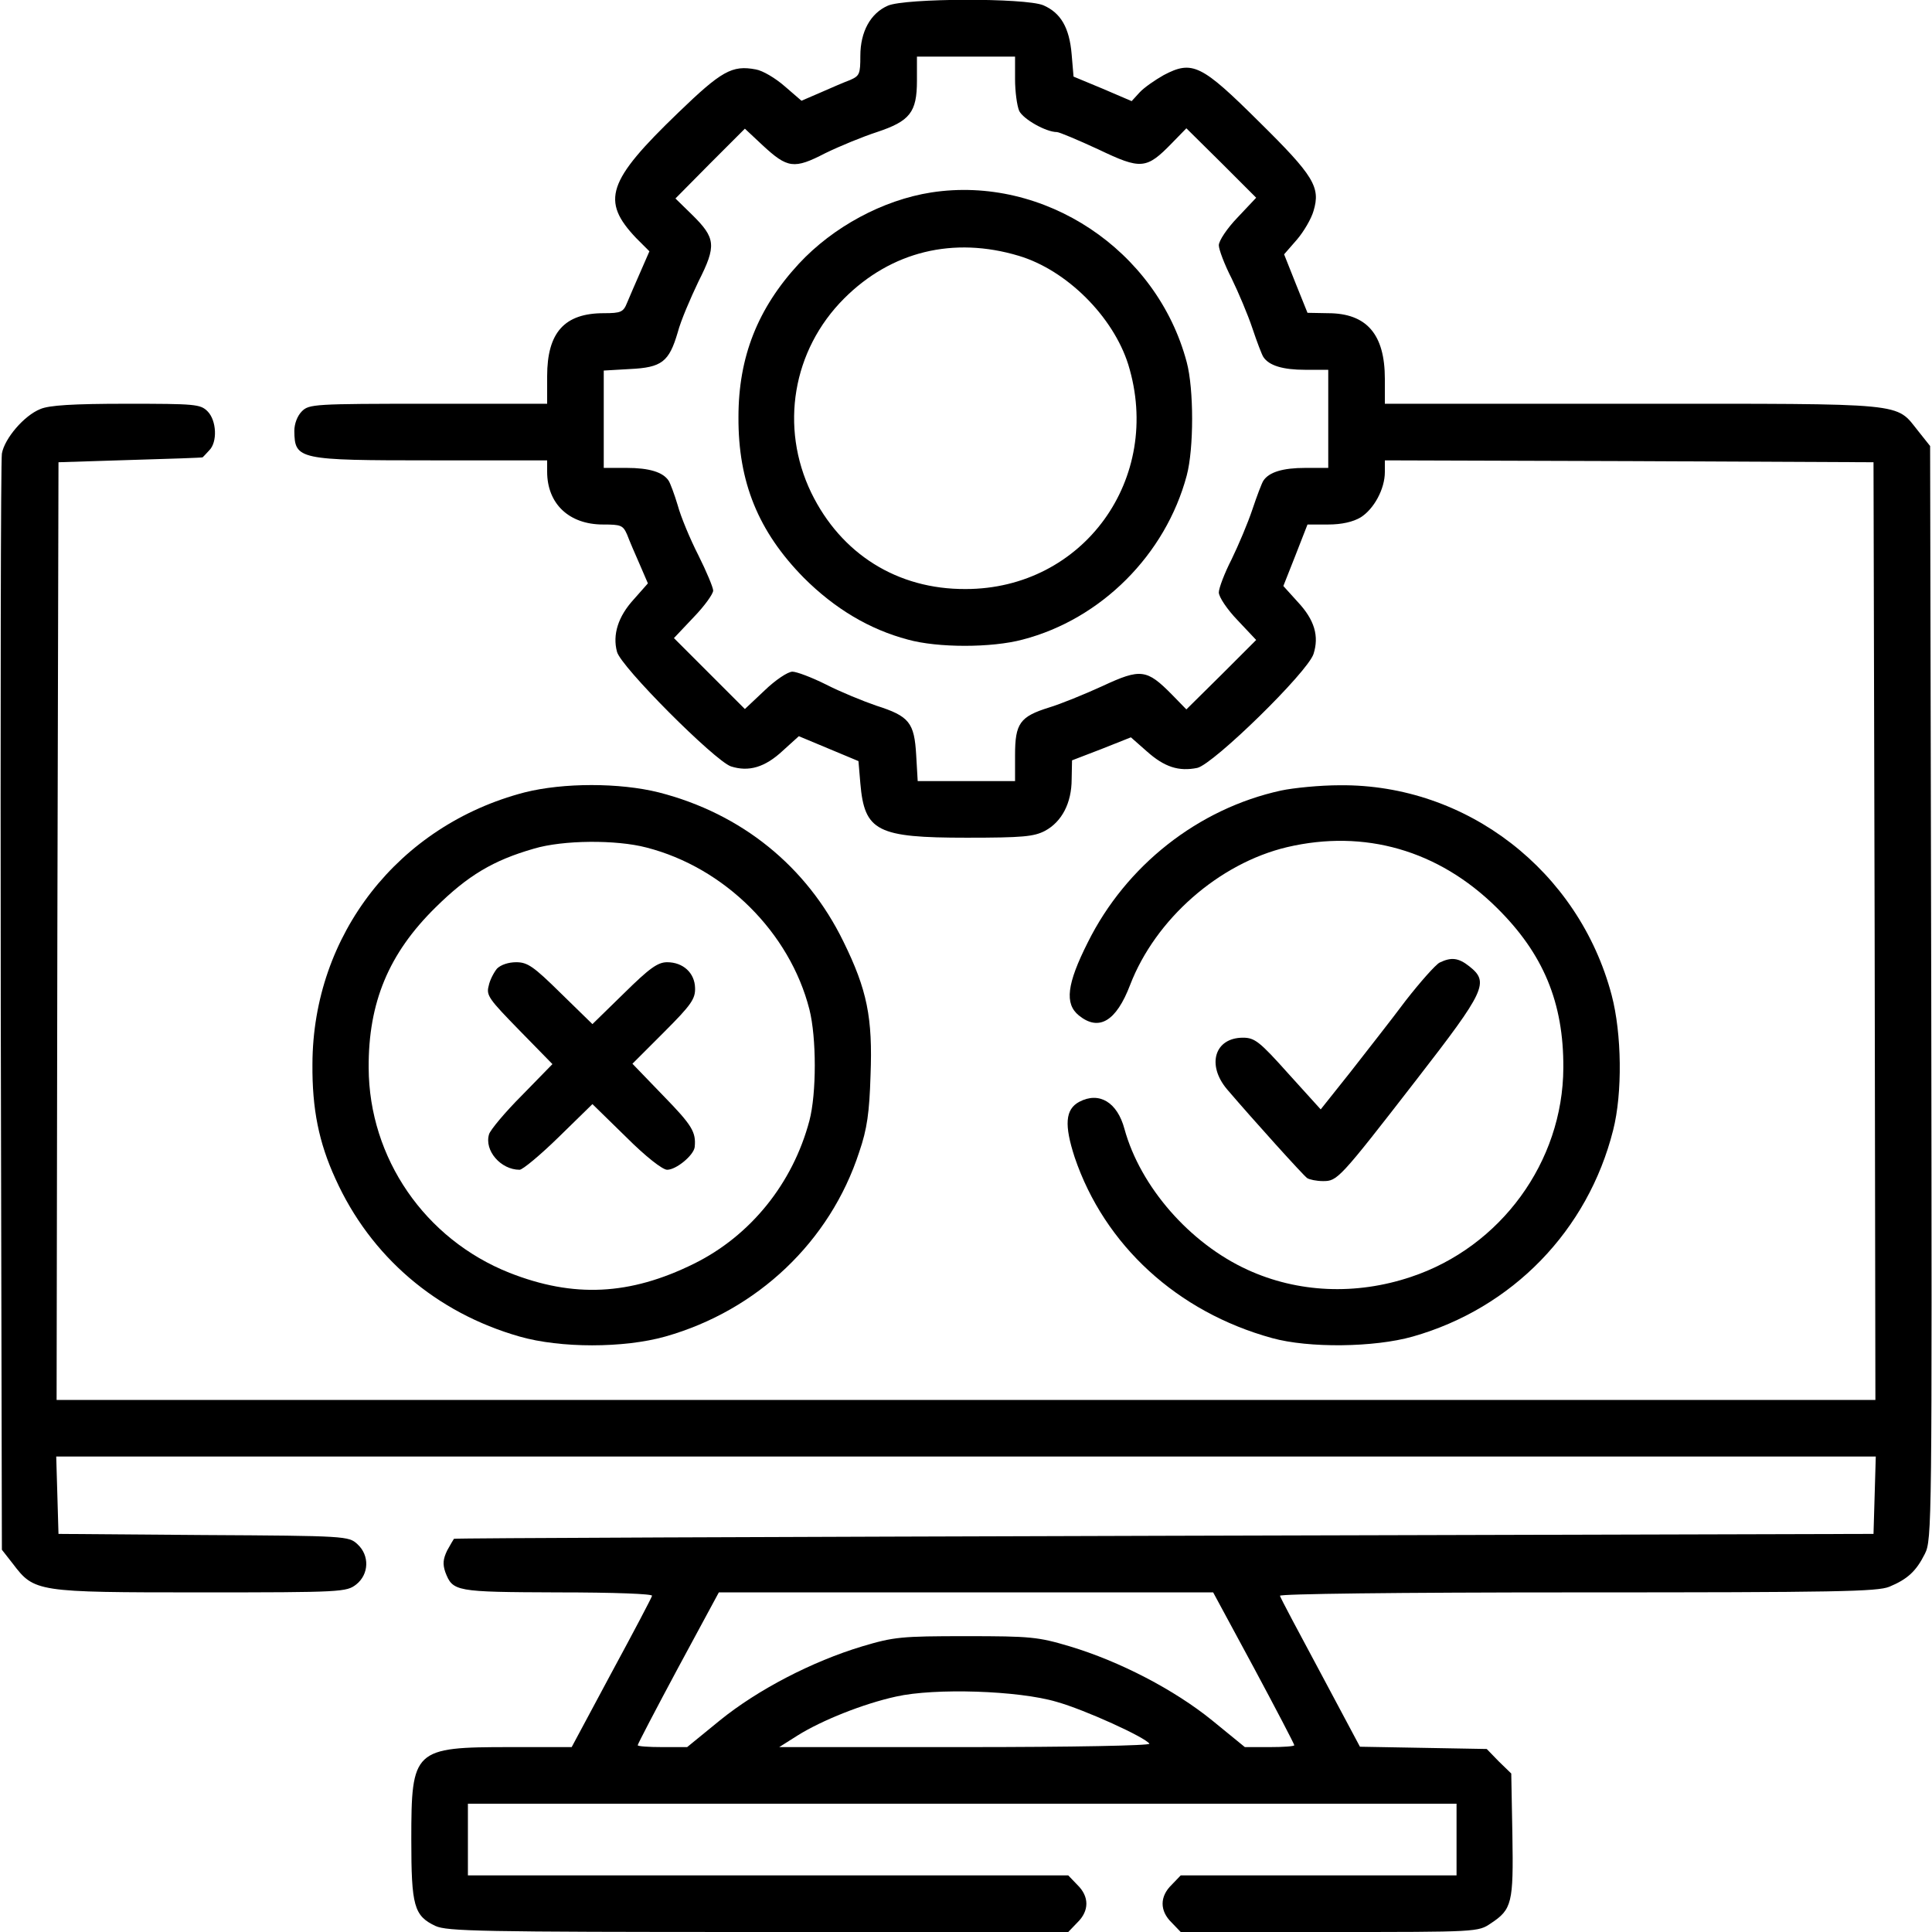 <?xml version="1.0" standalone="no"?>
<!DOCTYPE svg PUBLIC "-//W3C//DTD SVG 20010904//EN"
 "http://www.w3.org/TR/2001/REC-SVG-20010904/DTD/svg10.dtd">
<svg version="1.0" xmlns="http://www.w3.org/2000/svg"
 width="512pt" height="512pt" viewBox="0 0 512 512"
 preserveAspectRatio="xMidYMid meet">

<g transform="translate(0,512) scale(0.1,-0.1)"
fill="#000000" stroke="none">
<path d="M2353 5105 c-46 -20 -73 -69 -73 -133 0 -48 -2 -53 -27 -64 -16 -6
-51 -21 -78 -33 l-51 -22 -44 38 c-25 22 -59 42 -77 45 -63 12 -91 -4 -206
-115 -188 -181 -205 -233 -111 -332 l35 -35 -24 -55 c-13 -30 -29 -66 -35 -81
-10 -25 -16 -28 -62 -28 -104 0 -150 -51 -150 -167 l0 -73 -315 0 c-302 0
-316 -1 -335 -20 -12 -12 -20 -33 -20 -52 1 -76 10 -78 364 -78 l306 0 0 -30
c0 -85 58 -140 148 -140 48 0 53 -2 64 -27 6 -16 21 -51 33 -78 l22 -51 -38
-43 c-41 -45 -56 -93 -44 -138 9 -39 259 -289 302 -304 47 -15 90 -3 138 42
l42 38 79 -33 79 -33 5 -59 c11 -127 44 -144 282 -144 149 0 178 3 207 18 45
24 71 74 71 137 l1 50 78 30 78 31 42 -37 c47 -42 85 -54 134 -44 43 10 292
253 308 302 15 47 3 90 -42 138 l-38 42 32 81 32 82 55 0 c36 0 66 7 86 19 35
22 64 75 64 120 l0 31 648 -2 647 -3 3 -1242 2 -1243 -2410 0 -2410 0 2 1243
3 1242 190 6 c105 3 191 6 192 7 1 1 9 9 17 18 23 22 20 80 -4 104 -19 19 -33
20 -215 20 -142 0 -205 -4 -228 -14 -43 -17 -95 -78 -102 -118 -3 -18 -4 -679
-3 -1469 l3 -1436 29 -37 c57 -75 62 -76 497 -76 376 0 387 1 413 21 34 27 36
77 3 107 -23 21 -29 22 -408 24 l-384 3 -3 103 -3 102 2411 0 2411 0 -3 -103
-3 -102 -1880 -5 c-1034 -3 -1881 -6 -1882 -8 -1 -1 -9 -15 -18 -31 -11 -23
-12 -36 -5 -57 20 -52 26 -53 298 -54 152 0 252 -4 250 -9 -1 -5 -50 -98 -108
-205 l-105 -196 -163 0 c-256 0 -262 -6 -262 -245 0 -176 7 -202 64 -229 31
-14 116 -16 855 -16 l822 0 24 25 c32 31 32 69 0 100 l-24 25 -796 0 -795 0 0
95 0 95 1310 0 1310 0 0 -95 0 -95 -365 0 -366 0 -24 -25 c-32 -31 -32 -69 0
-100 l24 -25 394 0 c394 0 394 0 428 23 56 37 60 54 57 234 l-3 163 -33 32
-32 33 -168 3 -168 3 -104 195 c-58 108 -107 200 -108 205 -2 5 304 9 787 9
690 0 796 2 828 15 48 20 71 41 94 87 19 37 19 79 17 1487 l-3 1449 -31 39
c-62 77 -20 73 -756 73 l-658 0 0 66 c0 118 -48 174 -151 174 l-54 1 -31 77
-31 78 34 39 c18 21 38 55 44 76 19 63 1 93 -144 236 -153 152 -177 164 -253
124 -23 -13 -52 -33 -64 -46 l-21 -23 -77 33 -77 32 -5 59 c-6 71 -29 110 -75
130 -48 20 -366 19 -412 -1z m337 -195 c0 -32 5 -70 11 -84 11 -22 71 -56 100
-56 6 0 56 -21 110 -46 113 -54 127 -53 195 17 l38 39 93 -92 92 -92 -49 -52
c-28 -29 -50 -62 -50 -74 0 -11 15 -51 34 -88 18 -37 43 -96 55 -132 12 -36
25 -70 29 -76 15 -23 52 -34 111 -34 l61 0 0 -130 0 -130 -61 0 c-59 0 -96
-11 -111 -34 -4 -6 -17 -40 -29 -76 -12 -36 -37 -95 -55 -132 -19 -37 -34 -77
-34 -88 0 -12 22 -45 50 -74 l49 -52 -92 -92 -93 -92 -38 39 c-67 68 -83 70
-184 23 -48 -22 -112 -48 -142 -57 -77 -24 -90 -42 -90 -126 l0 -69 -129 0
-129 0 -4 69 c-5 86 -18 103 -106 131 -35 12 -96 37 -133 56 -38 19 -78 34
-89 34 -12 0 -45 -22 -74 -50 l-52 -49 -94 94 -94 94 52 55 c29 30 52 62 52
71 0 8 -18 51 -39 93 -22 43 -47 103 -55 133 -9 30 -20 59 -24 65 -15 23 -52
34 -111 34 l-61 0 0 129 0 129 69 4 c85 4 104 19 127 97 8 31 34 91 55 135 48
95 46 115 -17 177 l-44 43 92 93 92 92 47 -44 c66 -61 83 -64 166 -21 39 19
100 44 137 56 87 29 106 52 106 136 l0 64 130 0 130 0 0 -60z m633 -4210 c59
-110 107 -202 107 -205 0 -3 -29 -5 -65 -5 l-66 0 -87 71 c-100 81 -244 156
-377 196 -84 25 -103 27 -275 27 -172 0 -191 -2 -275 -27 -133 -40 -277 -115
-377 -196 l-87 -71 -66 0 c-36 0 -65 2 -65 5 0 3 48 95 107 205 l108 200 655
0 655 0 108 -200z m-523 -90 c75 -21 235 -94 246 -111 3 -5 -202 -9 -488 -9
l-493 0 49 31 c64 40 174 84 261 103 102 23 324 16 425 -14z"/>
<path d="M2468 4610 c-128 -20 -260 -91 -351 -189 -109 -118 -160 -247 -160
-406 -1 -173 53 -304 173 -426 82 -82 174 -137 276 -164 79 -22 222 -22 304 0
208 54 379 225 435 435 19 71 19 229 0 300 -79 298 -378 496 -677 450z m232
-168 c127 -38 250 -161 290 -288 93 -302 -119 -595 -431 -595 -181 -1 -330 93
-409 255 -84 174 -50 378 87 515 125 125 290 165 463 113z"/>
<path d="M1390 3020 c-334 -87 -561 -377 -562 -720 -1 -119 17 -208 61 -304
93 -206 267 -355 488 -418 108 -31 276 -31 386 0 244 69 437 252 514 489 21
61 27 105 30 203 6 153 -9 227 -72 355 -97 199 -270 339 -489 395 -104 26
-253 26 -356 0z m323 -146 c207 -53 380 -225 432 -429 19 -75 19 -223 0 -295
-44 -166 -156 -305 -306 -379 -170 -84 -319 -91 -489 -24 -224 89 -372 304
-373 543 -1 173 53 303 177 425 86 85 153 125 261 156 77 23 218 24 298 3z"/>
<path d="M1317 2553 c-8 -10 -19 -30 -22 -46 -7 -25 2 -36 81 -117 l88 -90
-81 -83 c-45 -45 -84 -92 -87 -103 -13 -43 31 -94 81 -94 8 0 55 39 104 87
l89 87 89 -87 c53 -53 97 -87 109 -87 24 0 70 38 73 60 4 40 -7 58 -83 136
l-82 85 84 84 c72 72 83 88 82 117 -1 40 -32 68 -74 68 -25 0 -47 -16 -114
-82 l-84 -82 -84 82 c-72 71 -88 82 -118 82 -21 0 -41 -7 -51 -17z"/>
<path d="M3395 3025 c-220 -48 -411 -199 -512 -402 -56 -111 -62 -163 -24
-194 53 -43 99 -16 136 81 67 174 235 322 416 365 205 48 401 -8 555 -160 124
-122 178 -252 177 -425 -1 -249 -166 -475 -404 -554 -146 -49 -300 -42 -433
19 -153 70 -284 220 -326 373 -19 71 -67 100 -120 72 -37 -20 -40 -61 -12
-147 79 -233 272 -410 523 -479 97 -27 271 -25 373 4 264 75 464 281 531 547
25 98 23 256 -4 358 -87 329 -384 559 -720 556 -53 0 -123 -7 -156 -14z"/>
<path d="M3815 2569 c-11 -6 -51 -51 -90 -101 -38 -51 -105 -136 -147 -190
l-78 -98 -86 95 c-76 85 -89 95 -120 95 -75 0 -97 -72 -42 -137 71 -83 202
-228 212 -235 6 -4 25 -8 42 -8 38 0 42 3 248 269 183 236 193 258 140 300
-29 23 -48 25 -79 10z"/>
</g>
</svg>
